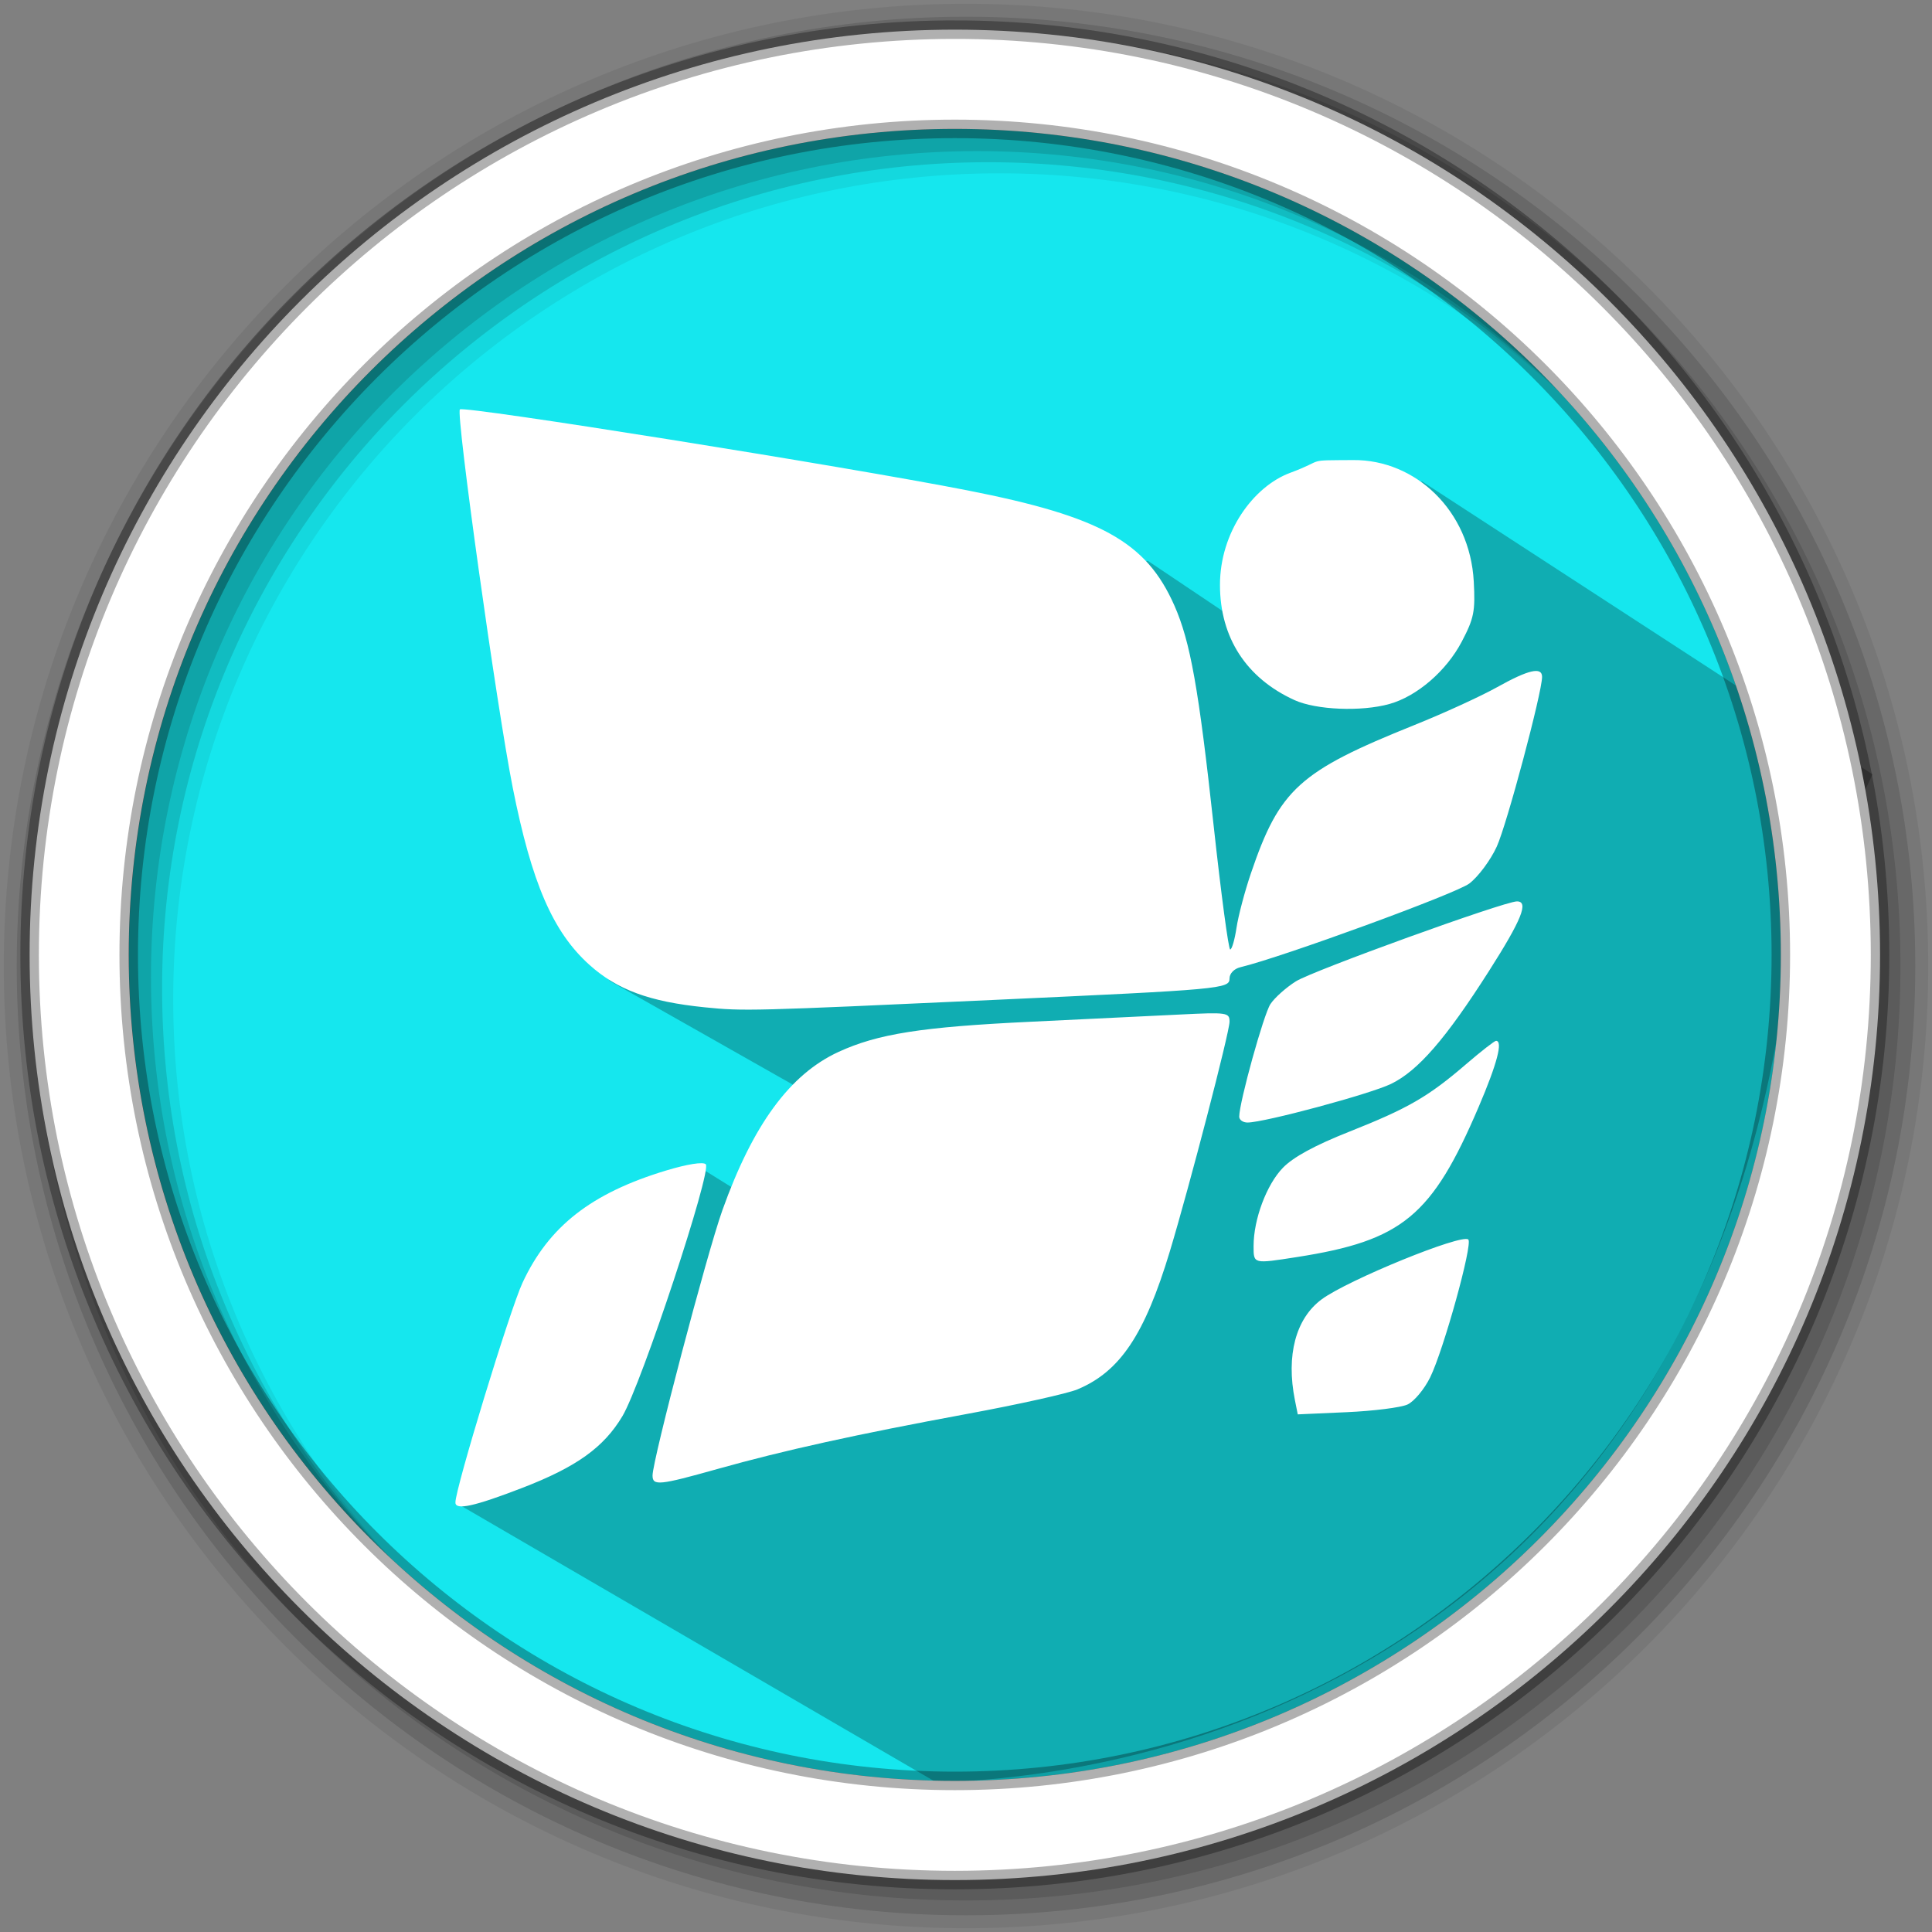<svg xmlns="http://www.w3.org/2000/svg" height="512" width="512"><rect width="100%" height="100%" fill="#808080" stroke="none"/><path d="M471.95 253.05c0 120.9-98.01 218.9-218.9 218.9-120.9 0-218.9-98.01-218.9-218.9 0-120.9 98.01-218.9 218.9-218.9 120.9 0 218.9 98.01 218.9 218.9" fill="#15e7ee" fill-rule="evenodd"/><path d="M256 1C115.17 1 1 115.17 1 256c0 140.83 114.17 255 255 255 140.83 0 255-114.17 255-255C511 115.17 396.83 1 256 1m8.827 44.93c120.9 0 218.9 98 218.9 218.9s-98 218.9-218.9 218.9-218.93-98-218.93-218.9 98.03-218.9 218.93-218.9" fill-opacity=".067" fill-rule="evenodd"/><g fill-opacity=".129" fill-rule="evenodd"><path d="M256 4.433c-138.94 0-251.57 112.63-251.57 251.57S117.06 507.573 256 507.573s251.57-112.63 251.57-251.57S394.94 4.433 256 4.433m5.885 38.556c120.9 0 218.9 98 218.9 218.9s-98 218.9-218.9 218.9-218.93-98-218.93-218.9 98.03-218.9 218.93-218.9"/><path d="M256 8.356c-136.77 0-247.64 110.87-247.64 247.64 0 136.77 110.87 247.64 247.64 247.64 136.77 0 247.64-110.87 247.64-247.64 0-136.77-110.87-247.64-247.64-247.64m2.942 31.69c120.9 0 218.9 98 218.9 218.9s-98 218.9-218.9 218.9-218.93-98-218.93-218.9 98.03-218.9 218.93-218.9"/></g><path d="M364.325 215.13l26.655-8.253-86.863-58.296-55.387 32.478-.04-29.92-20.69-8.134-2.822-15-1.113.935-4.193-4.194-49.854-8.834-5.498.152-3.062 143.82 89.006 50.413-17.848 28.41-47.155-29.325-64.772 88.793 127.53 74.22C339.233 469.35 456.1 415.02 474.152 252.58l22.08-47.37-119.428-77.666-41.96 41.536" opacity=".25"/><path d="M253.04 7.86C117.62 7.86 7.85 117.64 7.85 253.05c0 135.42 109.78 245.19 245.19 245.19 135.42 0 245.19-109.78 245.19-245.19 0-135.42-109.78-245.19-245.19-245.19zm0 26.296c120.9 0 218.9 98 218.9 218.9s-98 218.9-218.9 218.9-218.93-98-218.93-218.9 98.03-218.9 218.93-218.9z" fill="#fff" fill-rule="evenodd" stroke="#000" stroke-opacity=".31" stroke-width="4.904"/><path d="M120.688 398.175c0-3.75 14.45-51.064 17.78-58.223 6.956-14.95 18.24-23.77 38.068-29.755 5.624-1.698 9.8-2.357 10.5-1.657 1.686 1.685-17.058 58.33-22.09 66.762-4.946 8.286-12.174 13.464-26.518 18.996-12.76 4.92-17.74 6.01-17.74 3.877zm52.244-7.155c0-4.08 14.4-58.792 18.49-70.247 8.1-22.69 17.906-36.07 30.78-42 10.4-4.79 22.033-6.62 50.76-7.99 14.716-.704 32.635-1.57 39.82-1.926 12.44-.617 13.06-.526 13.06 1.91 0 2.762-10.628 43.647-15.816 60.84-6.673 22.12-13.21 31.88-24.504 36.6-2.584 1.08-15.642 3.985-29.018 6.456-29.647 5.477-48.793 9.7-66.416 14.648-15.396 4.324-17.156 4.5-17.156 1.71zm170.232-19.98c-2.37-11.845.216-21.602 7.072-26.687 6.922-5.134 37.244-17.502 38.886-15.862 1.217 1.22-6.572 29.342-10.12 36.538-1.555 3.154-4.26 6.388-6.013 7.188-1.753.8-9.01 1.713-16.128 2.03l-12.942.577zm-10.95-40.85c0-7.07 3.443-16.257 7.767-20.717 2.754-2.84 8.475-5.952 17.59-9.565 15.583-6.177 20.916-9.258 30.928-17.865 3.975-3.417 7.56-6.212 7.964-6.212 1.885 0 .297 6.05-4.59 17.48-12.39 28.99-20.22 35.46-48.19 39.825-11.623 1.813-11.47 1.853-11.47-2.946zm-3.808-34.29c.038-3.858 6.47-27.064 8.263-29.798 1.088-1.662 4.124-4.377 6.746-6.032 4.494-2.837 55.246-21.192 58.596-21.192 3.204 0 1.254 4.85-7.43 18.476-11.446 17.963-18.8 26.434-25.95 29.895-5.545 2.684-33.51 10.213-38.012 10.233-1.226.005-2.223-.706-2.214-1.583zm-141.63-28.952c-14.612-1.474-23.214-4.64-30.566-11.25-9.692-8.715-15.297-21.662-20.328-46.958-4.247-21.356-15.112-99.12-14.005-100.244 1.013-1.03 102.237 15.12 134.518 21.46 35.342 6.943 47.362 13.628 54.82 30.493 4.235 9.575 6.45 21.986 10.414 58.358 1.966 18.046 3.94 32.81 4.386 32.812.446 0 1.2-2.585 1.672-5.745.475-3.16 2.188-9.645 3.81-14.41 7.6-22.347 12.792-27.056 43.36-39.332 7.733-3.106 17.593-7.62 21.912-10.033 8.298-4.635 11.898-5.46 11.898-2.727 0 4.153-9.344 39.16-12.008 44.987-1.636 3.58-4.908 7.98-7.27 9.78-3.518 2.68-49.575 19.52-60.68 22.186-1.653.396-2.868 1.657-2.868 2.974 0 2.74-1.83 2.908-62.438 5.686-64.445 2.955-66.304 3.003-76.627 1.962zm156.268-81.42c-12.766-5.82-19.716-16.55-19.738-30.473-.02-14.02 8.856-26.136 18.602-29.75 9.747-3.61 3.573-3.284 16.74-3.384 16.4-.123 30.898 13.296 31.918 32.22.424 7.882.057 9.732-3.187 15.905-4.09 7.79-11.883 14.498-19.2 16.53-7.444 2.067-19.397 1.57-25.136-1.047z" fill="#fff"/></svg>
